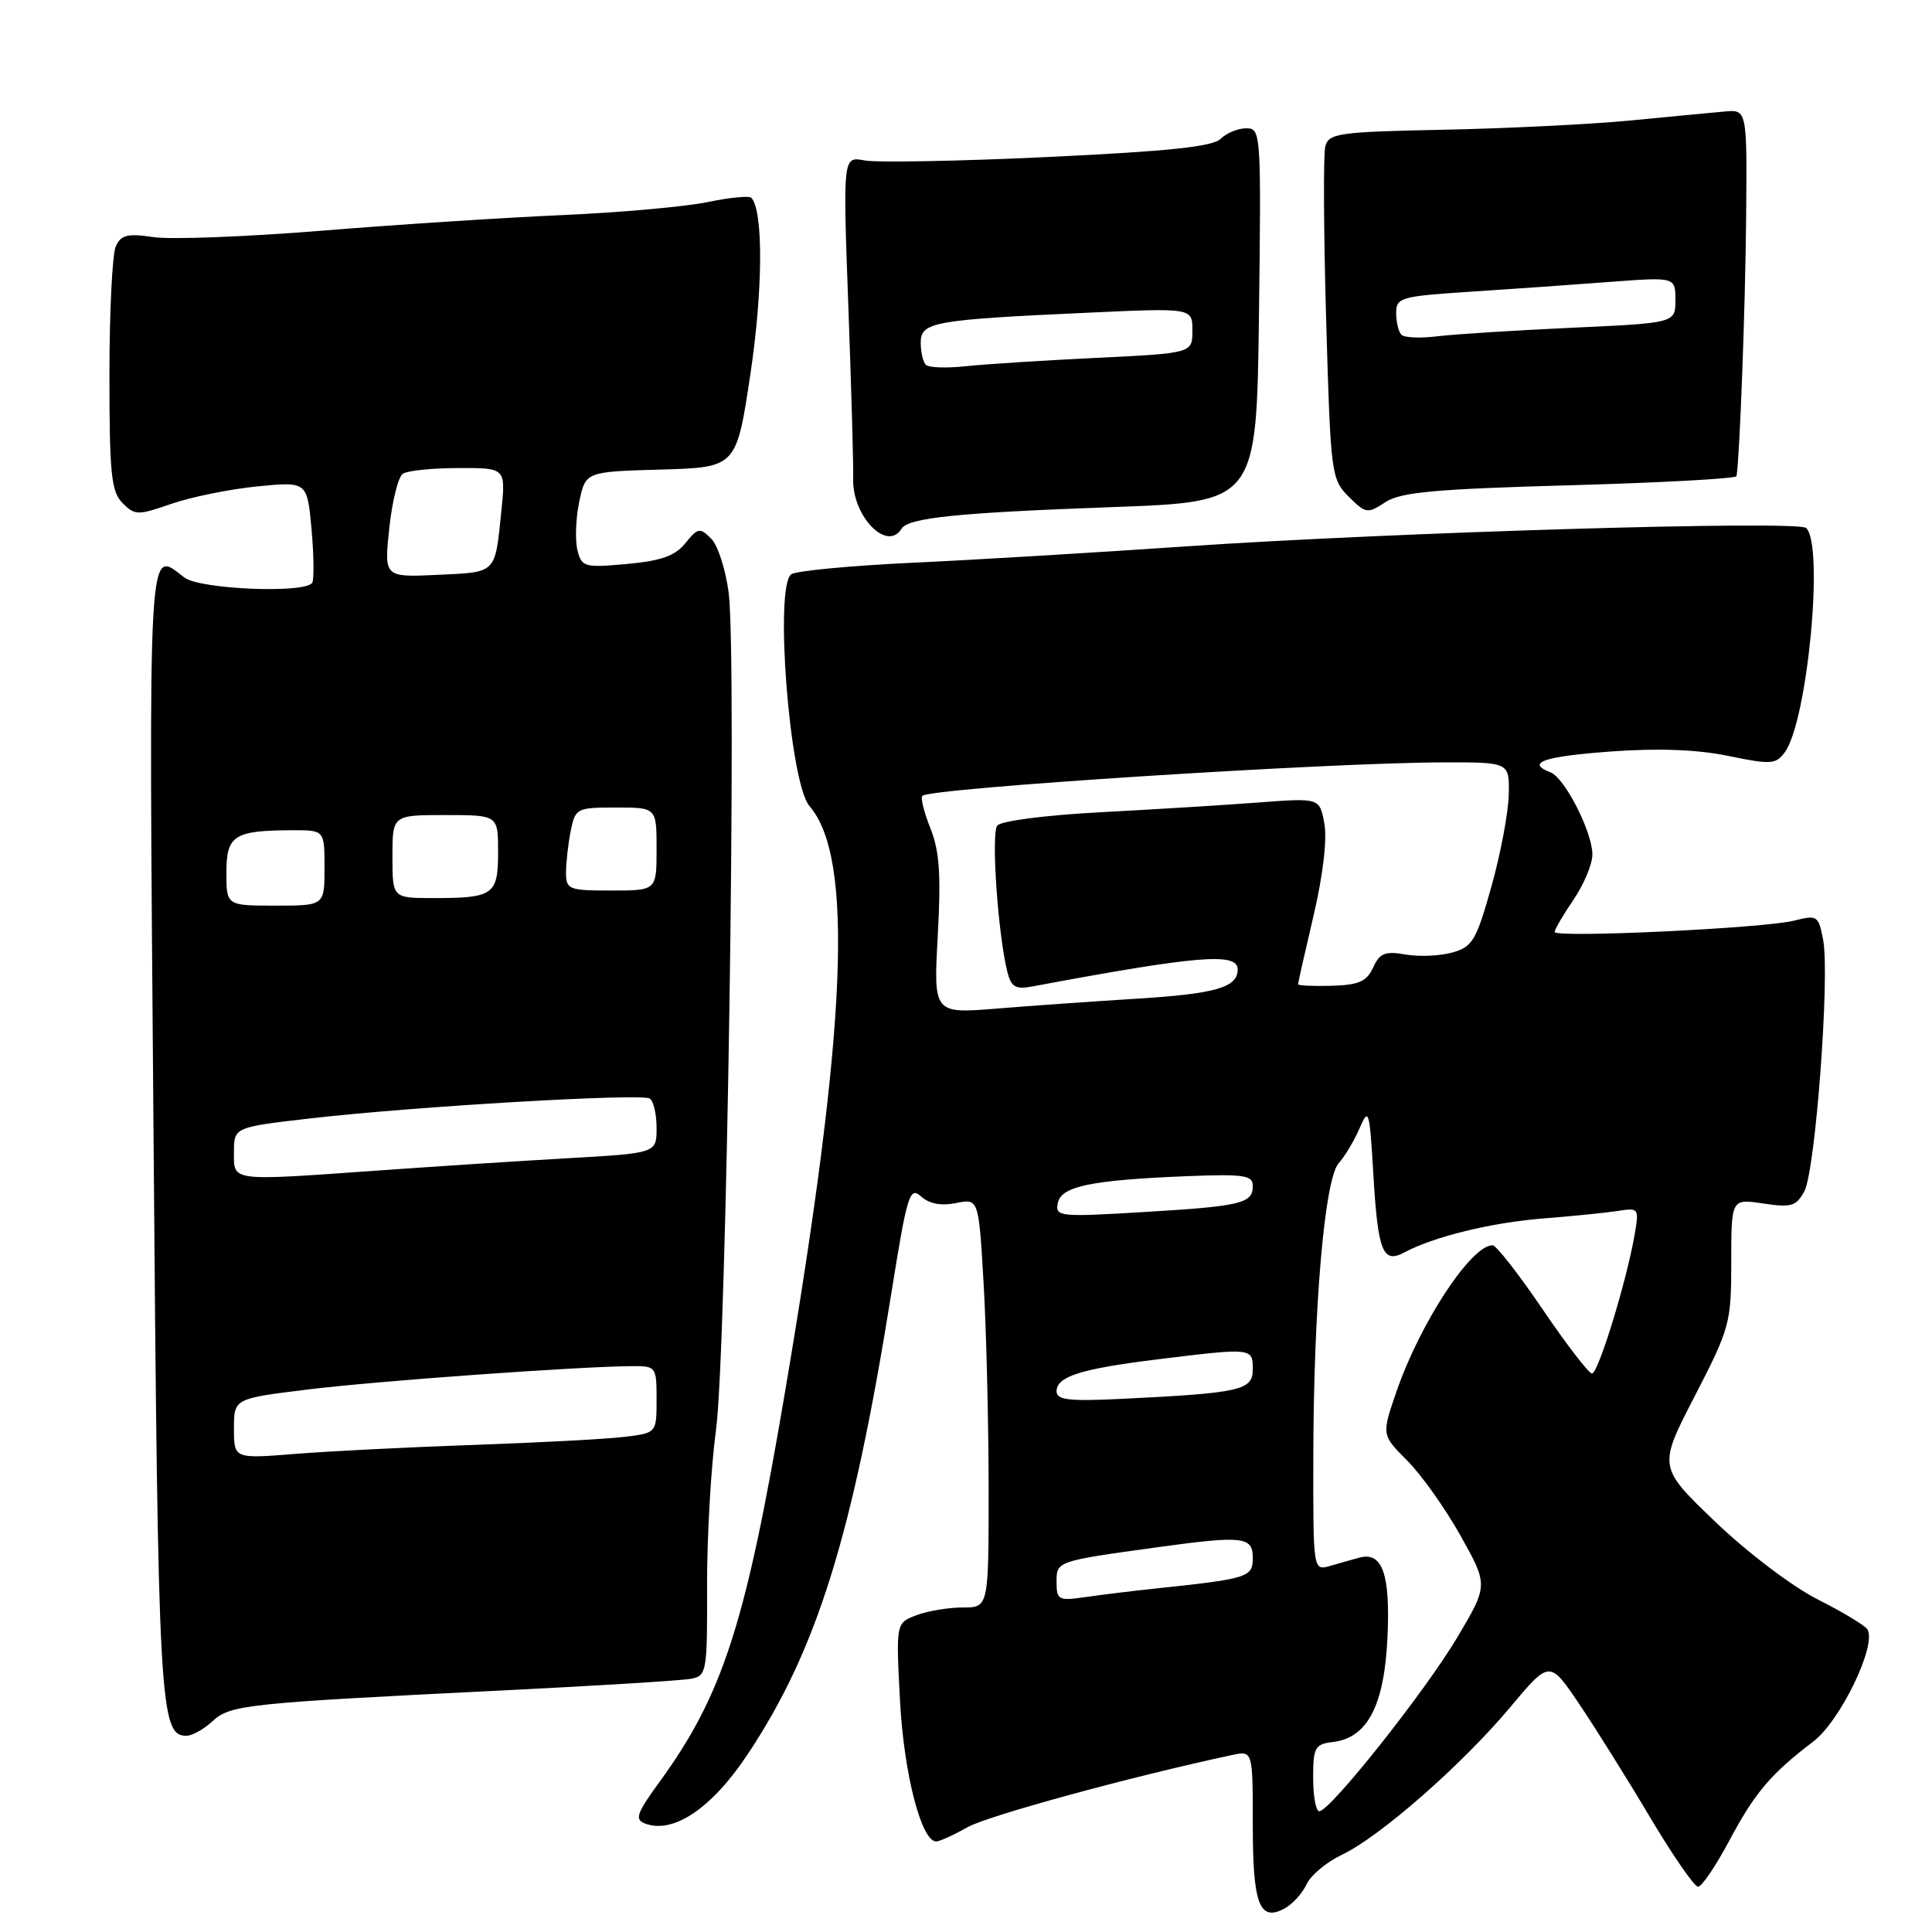 <?xml version="1.0" encoding="UTF-8" standalone="no"?>
<!DOCTYPE svg PUBLIC "-//W3C//DTD SVG 1.1//EN" "http://www.w3.org/Graphics/SVG/1.1/DTD/svg11.dtd" >
<svg xmlns="http://www.w3.org/2000/svg" xmlns:xlink="http://www.w3.org/1999/xlink" version="1.1" viewBox="0 0 256 256">
 <g >
 <path fill="currentColor"
d=" M 173.12 249.69 C 173.68 248.48 175.79 246.72 177.82 245.76 C 182.84 243.38 193.73 233.83 200.09 226.24 C 205.33 219.98 205.33 219.98 209.22 225.74 C 211.36 228.91 215.59 235.66 218.61 240.75 C 221.64 245.84 224.51 250.00 225.00 250.00 C 225.49 250.00 227.32 247.30 229.09 243.99 C 232.52 237.55 234.61 235.07 240.26 230.77 C 243.86 228.03 248.72 217.97 247.44 215.90 C 247.12 215.38 244.15 213.59 240.85 211.93 C 237.48 210.22 231.54 205.72 227.28 201.64 C 219.71 194.38 219.71 194.38 224.56 185.00 C 229.22 175.97 229.40 175.30 229.40 167.23 C 229.40 158.83 229.40 158.83 233.64 159.47 C 237.36 160.03 238.02 159.83 239.09 157.84 C 240.55 155.11 242.48 129.36 241.58 124.58 C 240.97 121.32 240.81 121.21 237.72 121.99 C 233.74 123.00 206.00 124.31 206.00 123.49 C 206.00 123.16 207.12 121.24 208.50 119.21 C 209.88 117.19 211.00 114.50 211.00 113.23 C 211.00 110.25 207.34 103.07 205.45 102.34 C 202.13 101.07 204.53 100.23 213.42 99.58 C 219.75 99.12 224.88 99.31 229.03 100.17 C 234.66 101.33 235.32 101.29 236.50 99.67 C 239.50 95.56 241.72 72.25 239.33 69.96 C 238.24 68.93 184.42 70.53 157.00 72.41 C 145.18 73.22 128.91 74.20 120.85 74.57 C 112.79 74.95 105.60 75.63 104.87 76.08 C 102.58 77.50 104.61 103.75 107.26 106.81 C 113.17 113.65 112.23 136.06 104.01 184.50 C 98.79 215.30 95.78 224.61 87.29 236.25 C 84.37 240.26 84.08 241.09 85.45 241.62 C 89.20 243.06 94.30 239.63 99.06 232.47 C 108.25 218.65 112.96 203.53 118.12 171.28 C 120.21 158.24 120.54 157.18 122.04 158.53 C 123.11 159.51 124.71 159.81 126.68 159.41 C 129.68 158.81 129.68 158.81 130.34 170.16 C 130.70 176.40 130.99 188.59 131.00 197.25 C 131.00 213.00 131.00 213.00 127.57 213.00 C 125.68 213.00 122.91 213.46 121.42 214.03 C 118.72 215.06 118.72 215.06 119.25 225.28 C 119.76 234.98 122.07 244.00 124.05 244.00 C 124.51 244.00 126.37 243.15 128.19 242.12 C 130.87 240.60 149.82 235.42 163.25 232.55 C 166.00 231.96 166.00 231.96 166.00 241.78 C 166.00 252.34 166.88 254.67 170.20 252.89 C 171.25 252.33 172.56 250.89 173.12 249.69 Z  M 28.15 228.08 C 30.50 225.89 32.46 225.68 67.00 223.97 C 79.38 223.36 90.45 222.67 91.62 222.44 C 93.63 222.05 93.73 221.46 93.69 210.26 C 93.67 203.79 94.20 194.45 94.87 189.50 C 96.27 179.25 97.66 87.45 96.56 78.60 C 96.17 75.52 95.13 72.27 94.24 71.38 C 92.74 69.88 92.47 69.93 90.82 71.97 C 89.46 73.66 87.60 74.32 83.07 74.73 C 77.41 75.24 77.07 75.14 76.51 72.88 C 76.19 71.57 76.29 68.70 76.75 66.50 C 77.59 62.50 77.59 62.50 87.58 62.22 C 97.58 61.93 97.58 61.93 99.44 49.52 C 101.11 38.35 101.15 27.82 99.54 26.20 C 99.25 25.92 96.65 26.17 93.76 26.78 C 90.87 27.38 82.20 28.16 74.50 28.50 C 66.80 28.84 52.40 29.77 42.50 30.58 C 32.60 31.38 22.63 31.76 20.34 31.42 C 16.89 30.91 16.03 31.12 15.34 32.65 C 14.88 33.67 14.50 41.34 14.50 49.70 C 14.50 62.81 14.74 65.15 16.24 66.66 C 17.87 68.30 18.26 68.31 22.74 66.75 C 25.36 65.85 30.47 64.81 34.10 64.45 C 40.70 63.80 40.70 63.80 41.28 70.12 C 41.59 73.59 41.63 76.79 41.37 77.22 C 40.47 78.67 26.52 78.10 24.44 76.53 C 19.53 72.82 19.70 69.73 20.34 149.87 C 20.94 226.16 21.15 230.00 24.70 230.00 C 25.46 230.00 27.01 229.13 28.15 228.08 Z  M 119.46 70.06 C 120.36 68.60 126.86 67.94 147.50 67.19 C 166.50 66.50 166.50 66.50 166.82 41.75 C 167.12 17.58 167.09 17.00 165.14 17.00 C 164.04 17.00 162.52 17.63 161.75 18.39 C 160.72 19.43 154.83 20.05 138.91 20.80 C 127.11 21.36 116.16 21.56 114.57 21.26 C 111.68 20.71 111.68 20.71 112.41 40.60 C 112.81 51.55 113.10 61.80 113.05 63.39 C 112.88 68.35 117.53 73.19 119.46 70.06 Z  M 208.03 64.30 C 220.11 63.96 230.04 63.42 230.10 63.09 C 230.53 60.41 231.26 40.79 231.37 29.00 C 231.50 14.50 231.50 14.50 228.50 14.78 C 226.85 14.93 221.22 15.46 216.00 15.97 C 210.78 16.47 199.66 17.02 191.30 17.19 C 177.39 17.47 176.06 17.66 175.61 19.39 C 175.34 20.43 175.39 30.76 175.72 42.35 C 176.31 62.81 176.39 63.48 178.70 65.80 C 180.97 68.06 181.20 68.10 183.57 66.54 C 185.60 65.21 190.14 64.80 208.03 64.30 Z  M 174.00 235.57 C 174.00 231.52 174.23 231.11 176.65 230.82 C 181.21 230.27 183.44 225.96 183.85 216.91 C 184.23 208.55 183.17 205.56 180.11 206.40 C 179.22 206.64 177.49 207.13 176.25 207.49 C 174.00 208.13 174.00 208.13 174.02 193.32 C 174.04 173.31 175.51 156.20 177.39 154.12 C 178.20 153.23 179.44 151.15 180.15 149.50 C 181.36 146.69 181.47 147.06 181.97 155.50 C 182.58 165.90 183.22 167.49 186.11 165.94 C 190.03 163.85 197.61 162.00 204.50 161.45 C 208.35 161.15 212.79 160.70 214.36 160.46 C 217.17 160.01 217.21 160.08 216.57 163.75 C 215.49 169.90 211.77 182.00 210.95 182.00 C 210.53 182.00 207.59 178.18 204.41 173.50 C 201.24 168.82 198.25 165.00 197.77 165.00 C 194.93 165.00 188.16 175.31 185.04 184.39 C 183.06 190.13 183.06 190.13 186.46 193.53 C 188.33 195.40 191.51 199.88 193.53 203.49 C 197.20 210.05 197.20 210.05 193.08 216.99 C 188.82 224.15 176.24 240.00 174.81 240.00 C 174.36 240.00 174.00 238.00 174.00 235.57 Z  M 140.00 209.63 C 140.00 206.85 139.93 206.87 153.50 205.00 C 164.70 203.46 166.00 203.61 166.00 206.41 C 166.00 209.01 165.45 209.18 153.00 210.50 C 149.97 210.82 145.81 211.33 143.75 211.63 C 140.26 212.14 140.00 212.00 140.00 209.63 Z  M 140.00 184.36 C 140.00 182.38 143.22 181.37 153.55 180.10 C 165.93 178.58 166.00 178.59 166.00 181.44 C 166.00 184.22 164.40 184.58 148.75 185.35 C 141.67 185.70 140.00 185.51 140.00 184.36 Z  M 140.16 159.43 C 140.59 157.19 144.52 156.37 157.25 155.85 C 164.84 155.55 166.00 155.72 166.00 157.14 C 166.00 159.47 164.50 159.83 151.43 160.61 C 140.39 161.27 139.81 161.21 140.16 159.43 Z  M 124.26 123.97 C 124.70 115.94 124.49 112.76 123.29 109.77 C 122.44 107.65 121.96 105.71 122.22 105.45 C 123.24 104.43 175.85 101.05 191.25 101.02 C 200.00 101.00 200.00 101.00 199.92 105.25 C 199.88 107.59 198.85 113.07 197.63 117.44 C 195.62 124.61 195.12 125.46 192.45 126.21 C 190.83 126.67 188.04 126.79 186.25 126.48 C 183.54 126.00 182.82 126.29 181.95 128.20 C 181.09 130.06 180.04 130.52 176.45 130.62 C 174.00 130.69 172.00 130.60 172.00 130.41 C 172.00 130.23 172.93 126.12 174.06 121.29 C 175.31 115.95 175.87 111.17 175.48 109.11 C 174.86 105.72 174.86 105.72 166.68 106.34 C 162.18 106.68 152.76 107.26 145.75 107.63 C 138.48 108.02 132.62 108.78 132.14 109.40 C 131.31 110.46 132.24 123.84 133.48 128.78 C 133.99 130.79 134.56 131.13 136.80 130.71 C 158.73 126.61 164.00 126.17 164.00 128.46 C 164.00 130.85 161.07 131.69 150.50 132.34 C 145.00 132.68 136.72 133.26 132.10 133.64 C 123.69 134.32 123.69 134.32 124.26 123.97 Z  M 31.00 189.31 C 31.00 185.32 31.00 185.32 40.75 184.12 C 49.90 182.99 76.55 181.07 83.75 181.02 C 86.93 181.00 87.00 181.09 87.00 185.44 C 87.00 189.88 87.00 189.88 82.75 190.39 C 80.41 190.68 71.53 191.15 63.00 191.45 C 54.47 191.74 43.79 192.28 39.25 192.64 C 31.00 193.30 31.00 193.30 31.00 189.31 Z  M 31.00 152.68 C 31.00 149.36 31.00 149.36 41.25 148.18 C 54.92 146.61 84.95 144.85 86.09 145.56 C 86.59 145.87 87.00 147.62 87.00 149.46 C 87.00 152.80 87.00 152.80 75.25 153.47 C 68.79 153.84 57.65 154.56 50.50 155.07 C 30.31 156.51 31.00 156.59 31.00 152.68 Z  M 30.00 115.62 C 30.00 110.68 31.00 110.04 38.75 110.01 C 43.00 110.00 43.00 110.00 43.00 115.00 C 43.00 120.00 43.00 120.00 36.50 120.00 C 30.00 120.00 30.00 120.00 30.00 115.62 Z  M 52.00 113.50 C 52.00 108.00 52.00 108.00 59.00 108.00 C 66.00 108.00 66.00 108.00 66.00 112.89 C 66.00 118.58 65.41 119.00 57.42 119.00 C 52.00 119.00 52.00 119.00 52.00 113.50 Z  M 75.00 115.62 C 75.00 114.32 75.28 111.84 75.62 110.12 C 76.23 107.09 76.41 107.00 81.62 107.00 C 87.00 107.00 87.00 107.00 87.00 112.50 C 87.00 118.00 87.00 118.00 81.00 118.00 C 75.35 118.00 75.00 117.86 75.00 115.62 Z  M 51.58 70.00 C 51.96 66.42 52.77 63.17 53.38 62.77 C 54.00 62.36 57.32 62.02 60.76 62.02 C 67.02 62.00 67.02 62.00 66.43 67.75 C 65.57 76.10 65.86 75.80 58.01 76.17 C 50.89 76.50 50.89 76.50 51.58 70.00 Z  M 122.68 48.34 C 122.30 47.97 122.00 46.64 122.00 45.39 C 122.00 42.67 123.68 42.37 144.25 41.43 C 158.00 40.80 158.00 40.80 158.00 43.80 C 158.00 46.80 158.00 46.80 145.25 47.42 C 138.24 47.76 130.44 48.26 127.93 48.53 C 125.41 48.80 123.05 48.72 122.68 48.34 Z  M 185.70 44.36 C 185.31 43.98 185.00 42.68 185.00 41.48 C 185.00 39.43 185.59 39.26 194.75 38.66 C 200.11 38.31 208.44 37.73 213.25 37.36 C 222.00 36.70 222.00 36.70 222.00 39.75 C 222.00 42.80 222.00 42.80 208.25 43.43 C 200.69 43.78 192.68 44.29 190.45 44.56 C 188.22 44.84 186.08 44.75 185.70 44.36 Z "/>
</g>
</svg>